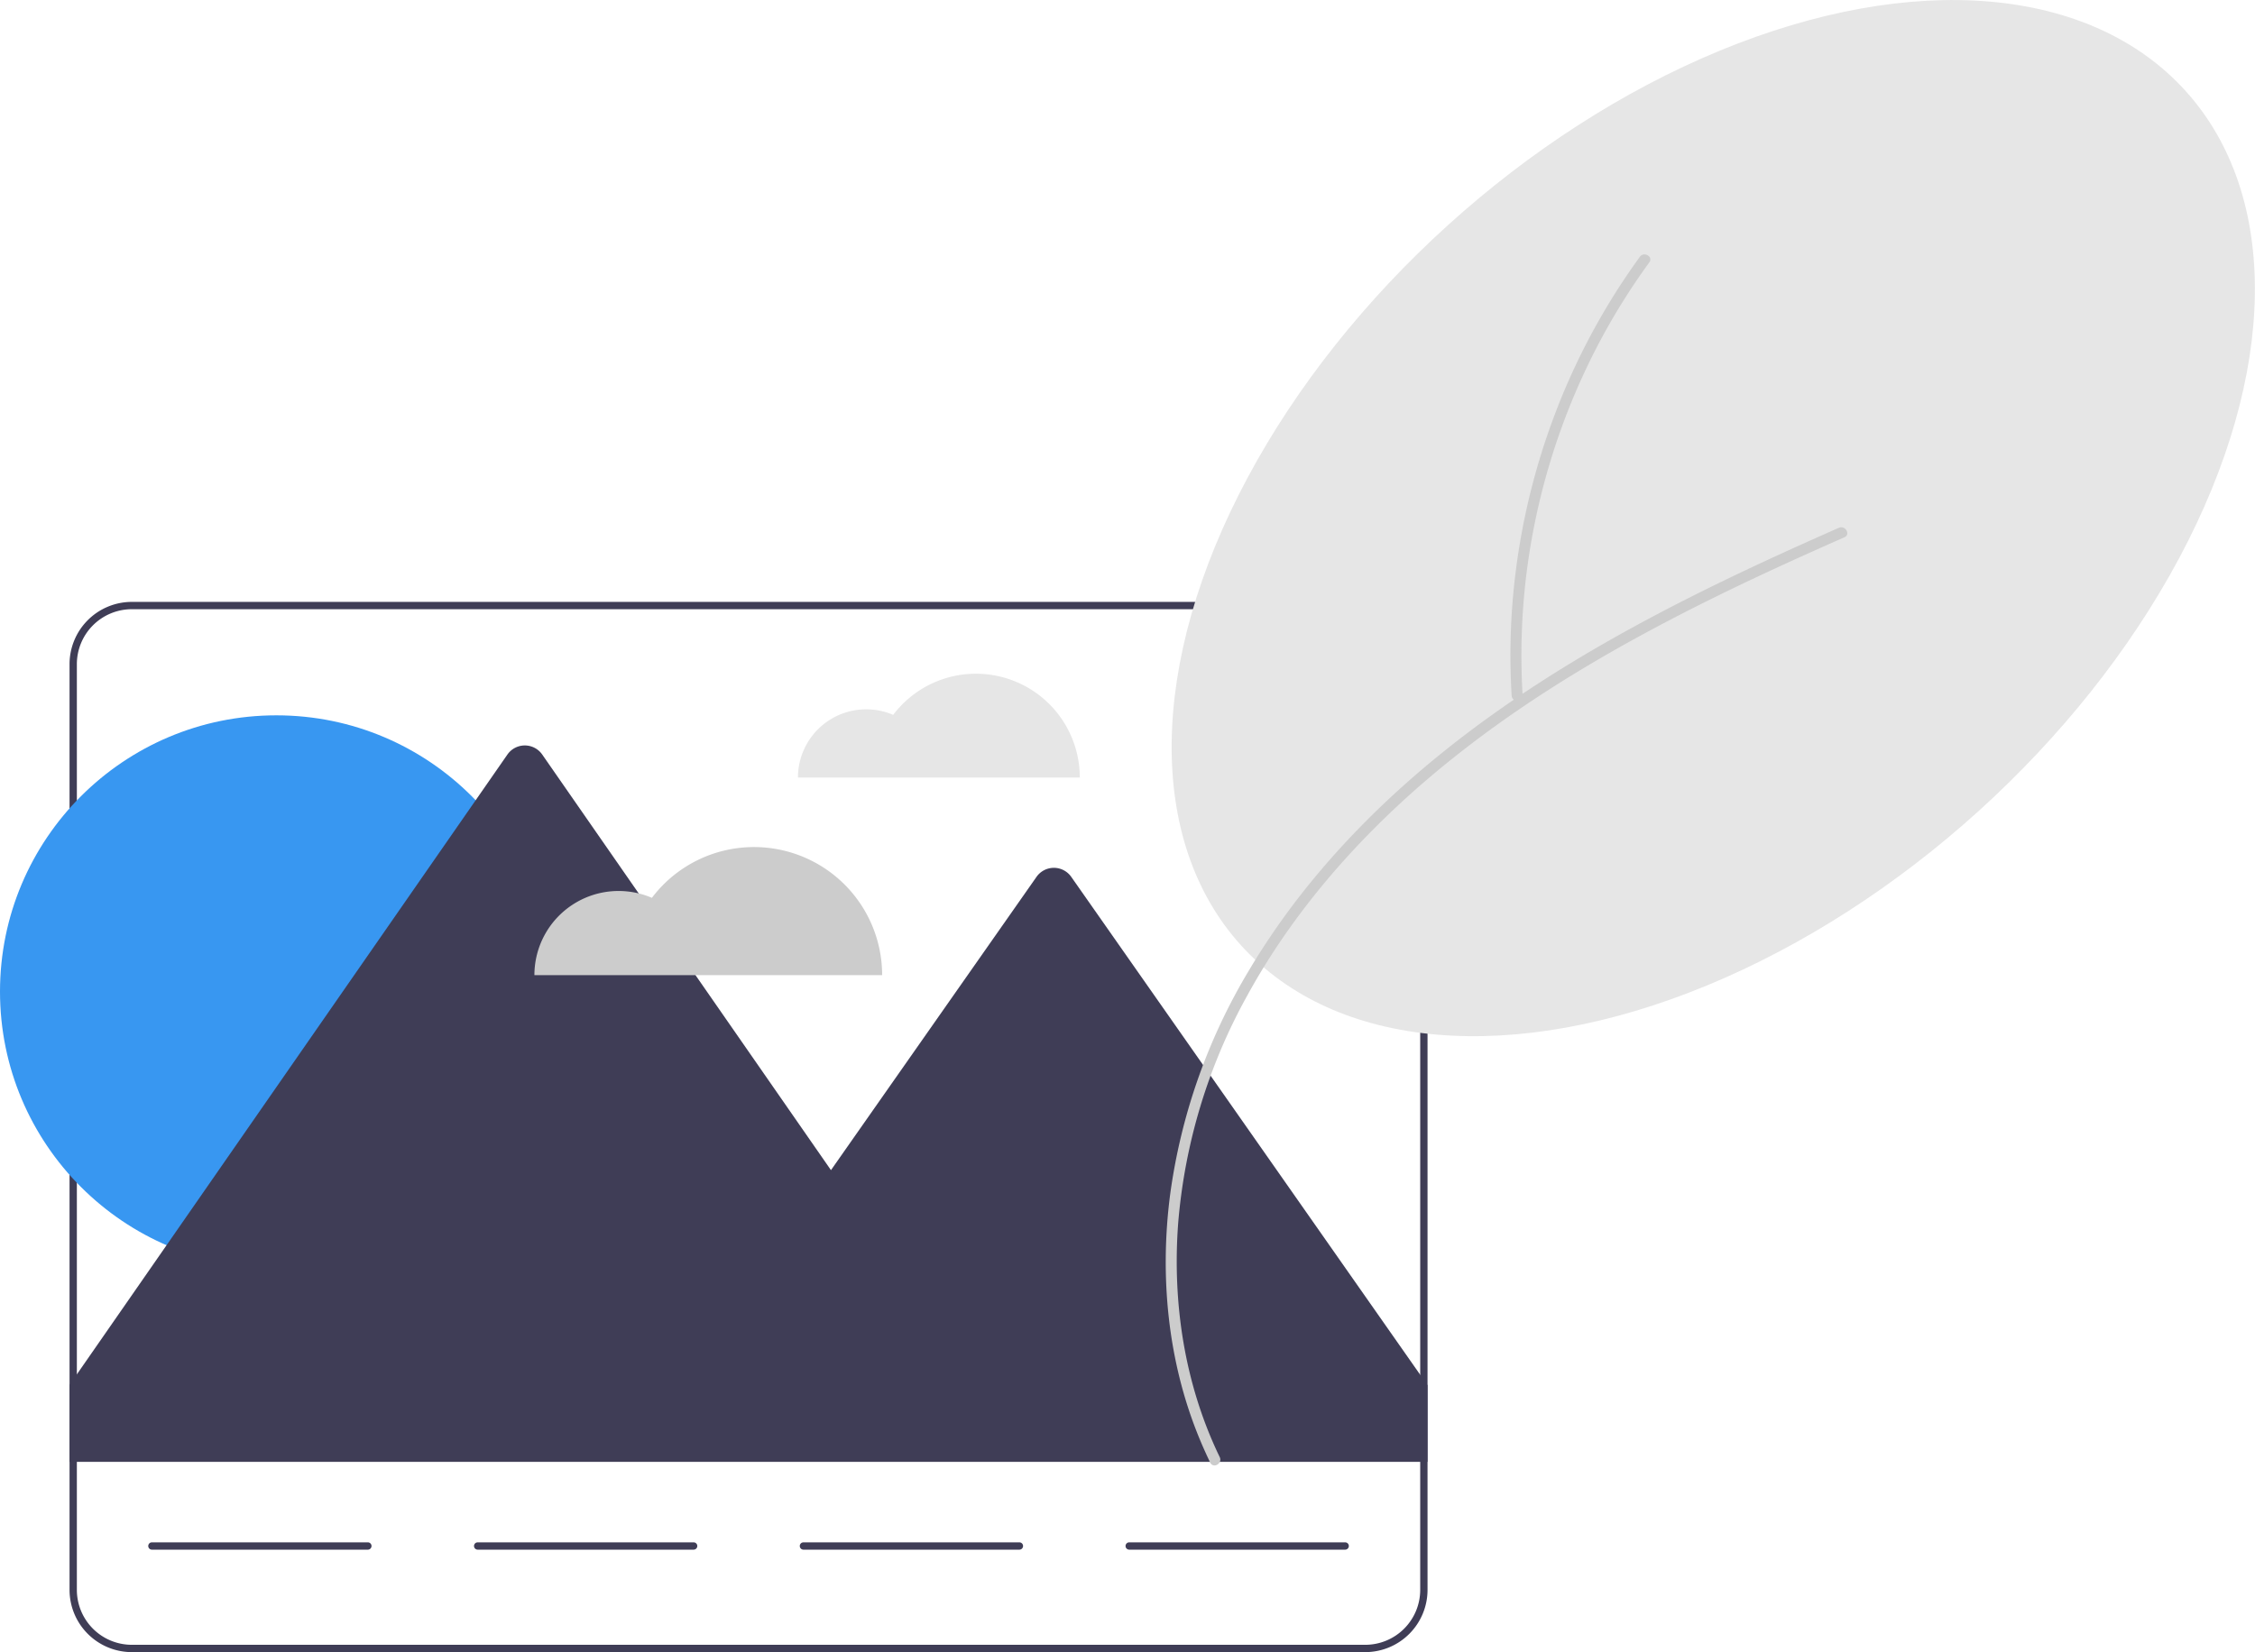 <svg id="ae0ed483-2375-4630-8129-5bebfcf074ba" data-name="Layer 1" xmlns="http://www.w3.org/2000/svg" width="658.717" height="482.741" viewBox="0 0 658.717 482.741"><path d="M555.734,405.491a30.281,30.281,0,0,0-24.18,12.023,19.938,19.938,0,0,0-27.819,18.309h82.331A30.332,30.332,0,0,0,555.734,405.491Z" transform="translate(-270.642 -208.629)" fill="#e6e6e6"/><path d="M669.467,384.5H309.134a18.203,18.203,0,0,0-18.177,18.177V673.194a18.203,18.203,0,0,0,18.177,18.177H669.467a18.203,18.203,0,0,0,18.177-18.177V402.677A18.203,18.203,0,0,0,669.467,384.5ZM685.505,673.194a16.058,16.058,0,0,1-16.039,16.039H309.134a16.058,16.058,0,0,1-16.039-16.039V402.677a16.058,16.058,0,0,1,16.039-16.039H669.467A16.058,16.058,0,0,1,685.505,402.677Z" transform="translate(-270.642 -208.629)" fill="#3f3d56"/><circle cx="80.727" cy="289.744" r="80.727" fill="#3897f1"/><path d="M687.644,613.391v22.379H290.957V613.284l2.138-3.079L418.859,429.108a6.196,6.196,0,0,1,10.179,0l84.341,121.433,60.037-85.689a6.197,6.197,0,0,1,10.158,0L685.505,610.333Z" transform="translate(-270.642 -208.629)" fill="#3f3d56"/><path d="M378.1,661.432H315.015a1.069,1.069,0,0,1,0-2.138h63.085a1.069,1.069,0,1,1,0,2.138Z" transform="translate(-270.642 -208.629)" fill="#3f3d56"/><path d="M473.262,661.432H410.177a1.069,1.069,0,1,1,0-2.138H473.262a1.069,1.069,0,0,1,0,2.138Z" transform="translate(-270.642 -208.629)" fill="#3f3d56"/><path d="M568.424,661.432H505.339a1.069,1.069,0,0,1,0-2.138h63.085a1.069,1.069,0,1,1,0,2.138Z" transform="translate(-270.642 -208.629)" fill="#3f3d56"/><path d="M663.586,661.432H600.501a1.069,1.069,0,0,1,0-2.138h63.085a1.069,1.069,0,0,1,0,2.138Z" transform="translate(-270.642 -208.629)" fill="#3f3d56"/><ellipse cx="771.113" cy="360.024" rx="186.047" ry="115.477" transform="translate(-312.846 401.889) rotate(-42.146)" fill="#e6e6e6"/><path d="M626.943,634.389c-10.274-21.223-13.912-45.136-12.123-68.549a164.735,164.735,0,0,1,20.136-66.263c10.821-19.785,25.123-37.495,41.38-53.068,17.254-16.528,36.71-30.559,57.181-42.822,21.616-12.949,44.33-23.954,67.308-34.25q4.295-1.925,8.604-3.82c1.885-.83.255-3.595-1.619-2.77-23.428,10.315-46.658,21.186-68.873,33.941-21.222,12.186-41.526,26.126-59.666,42.599-16.922,15.367-32.003,32.946-43.696,52.629a172.042,172.042,0,0,0-23.165,65.995c-2.996,23.518-.68,47.974,8.236,70.041q1.631,4.036,3.527,7.956c.899,1.858,3.666.233,2.77-1.619Z" transform="translate(-270.642 -208.629)" fill="#ccc"/><path d="M715.424,411.867a193.82,193.82,0,0,1,3.913-52.178,197.014,197.014,0,0,1,17.595-49.307,193.756,193.756,0,0,1,15.5-25.093c1.217-1.671-1.565-3.273-2.77-1.619a196.924,196.924,0,0,0-25.063,46.635,200.262,200.262,0,0,0-11.889,51.619,193.678,193.678,0,0,0-.493,29.943c.125,2.051,3.334,2.065,3.208,0Z" transform="translate(-270.642 -208.629)" fill="#ccc"/><path d="M490.904,456.139a37.359,37.359,0,0,0-29.833,14.834A24.598,24.598,0,0,0,426.75,493.562h101.577A37.423,37.423,0,0,0,490.904,456.139Z" transform="translate(-270.642 -208.629)" fill="#ccc"/></svg>